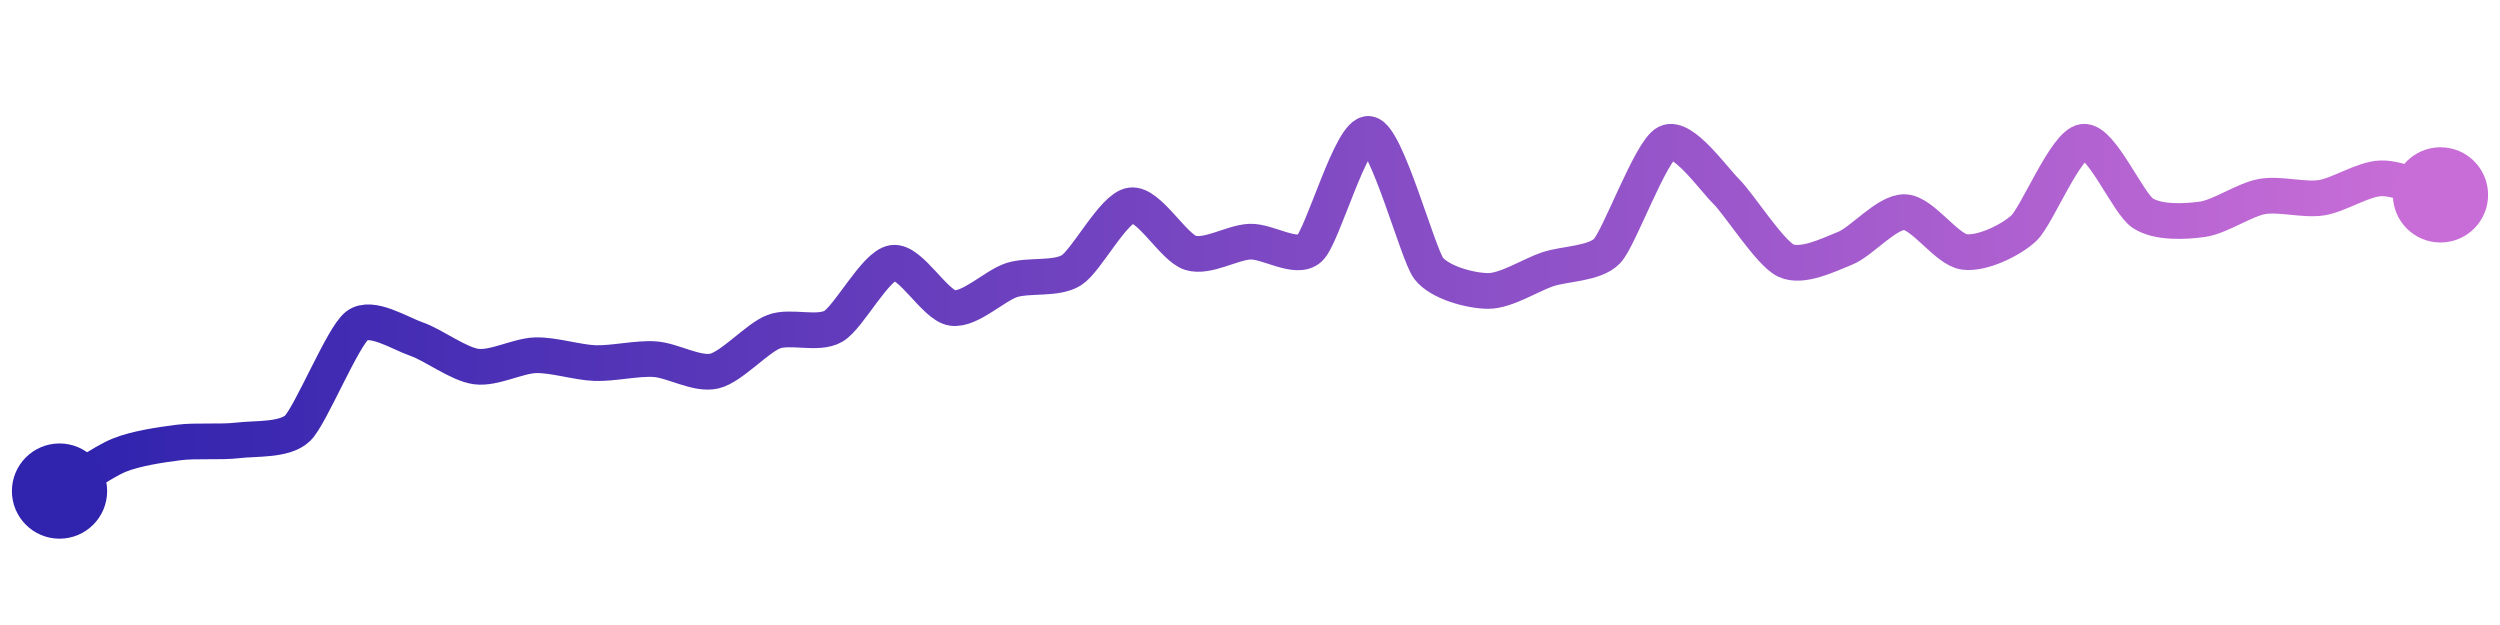 <svg width="200" height="50" viewBox="0 0 210 50" xmlns="http://www.w3.org/2000/svg">
    <defs>
        <linearGradient x1="0%" y1="0%" x2="100%" y2="0%" id="a">
            <stop stop-color="#3023AE" offset="0%"/>
            <stop stop-color="#C86DD7" offset="100%"/>
        </linearGradient>
    </defs>
    <path stroke="url(#a)"
          stroke-width="3"
          stroke-linejoin="round"
          stroke-linecap="round"
          d="M5 40 C 6.29 39.23, 8.61 37.56, 10 36.99 S 13.51 36.11, 15 35.92 S 18.51 35.92, 20 35.74 S 23.92 35.76, 25 34.72 S 28.8 27, 30 26.1 S 33.58 26.75, 35 27.24 S 38.51 29.34, 40 29.54 S 43.5 28.63, 45 28.59 S 48.5 29.2, 50 29.25 S 53.5 28.82, 55 28.92 S 58.54 30.26, 60 29.92 S 63.6 27.14, 65 26.61 S 68.7 26.91, 70 26.16 S 73.52 21.06, 75 20.83 S 78.52 24.41, 80 24.62 S 83.57 22.72, 85 22.27 S 88.73 22.25, 90 21.45 S 93.52 16.22, 95 16 S 98.57 19.55, 100 19.99 S 103.5 19.11, 105 19.05 S 108.89 20.63, 110 19.62 S 113.52 9.75, 115 10 S 119.09 20.08, 120 21.28 S 123.5 23.18, 125 23.19 S 128.58 21.85, 130 21.37 S 133.97 20.92, 135 19.83 S 138.66 11.41, 140 10.74 S 143.93 13.78, 145 14.83 S 148.65 19.98, 150 20.63 S 153.61 20.16, 155 19.6 S 158.5 16.52, 160 16.57 S 163.51 19.71, 165 19.91 S 168.9 18.94, 170 17.92 S 173.51 10.85, 175 10.66 S 178.74 15.84, 180 16.66 S 183.51 17.38, 185 17.17 S 188.52 15.53, 190 15.26 S 193.52 15.59, 195 15.36 S 198.5 13.77, 200 13.73 S 203.55 14.72, 205 15.12"
          fill="none"/>
    <circle r="4" cx="5" cy="40" fill="#3023AE"/>
    <circle r="4" cx="205" cy="15.12" fill="#C86DD7"/>      
</svg>